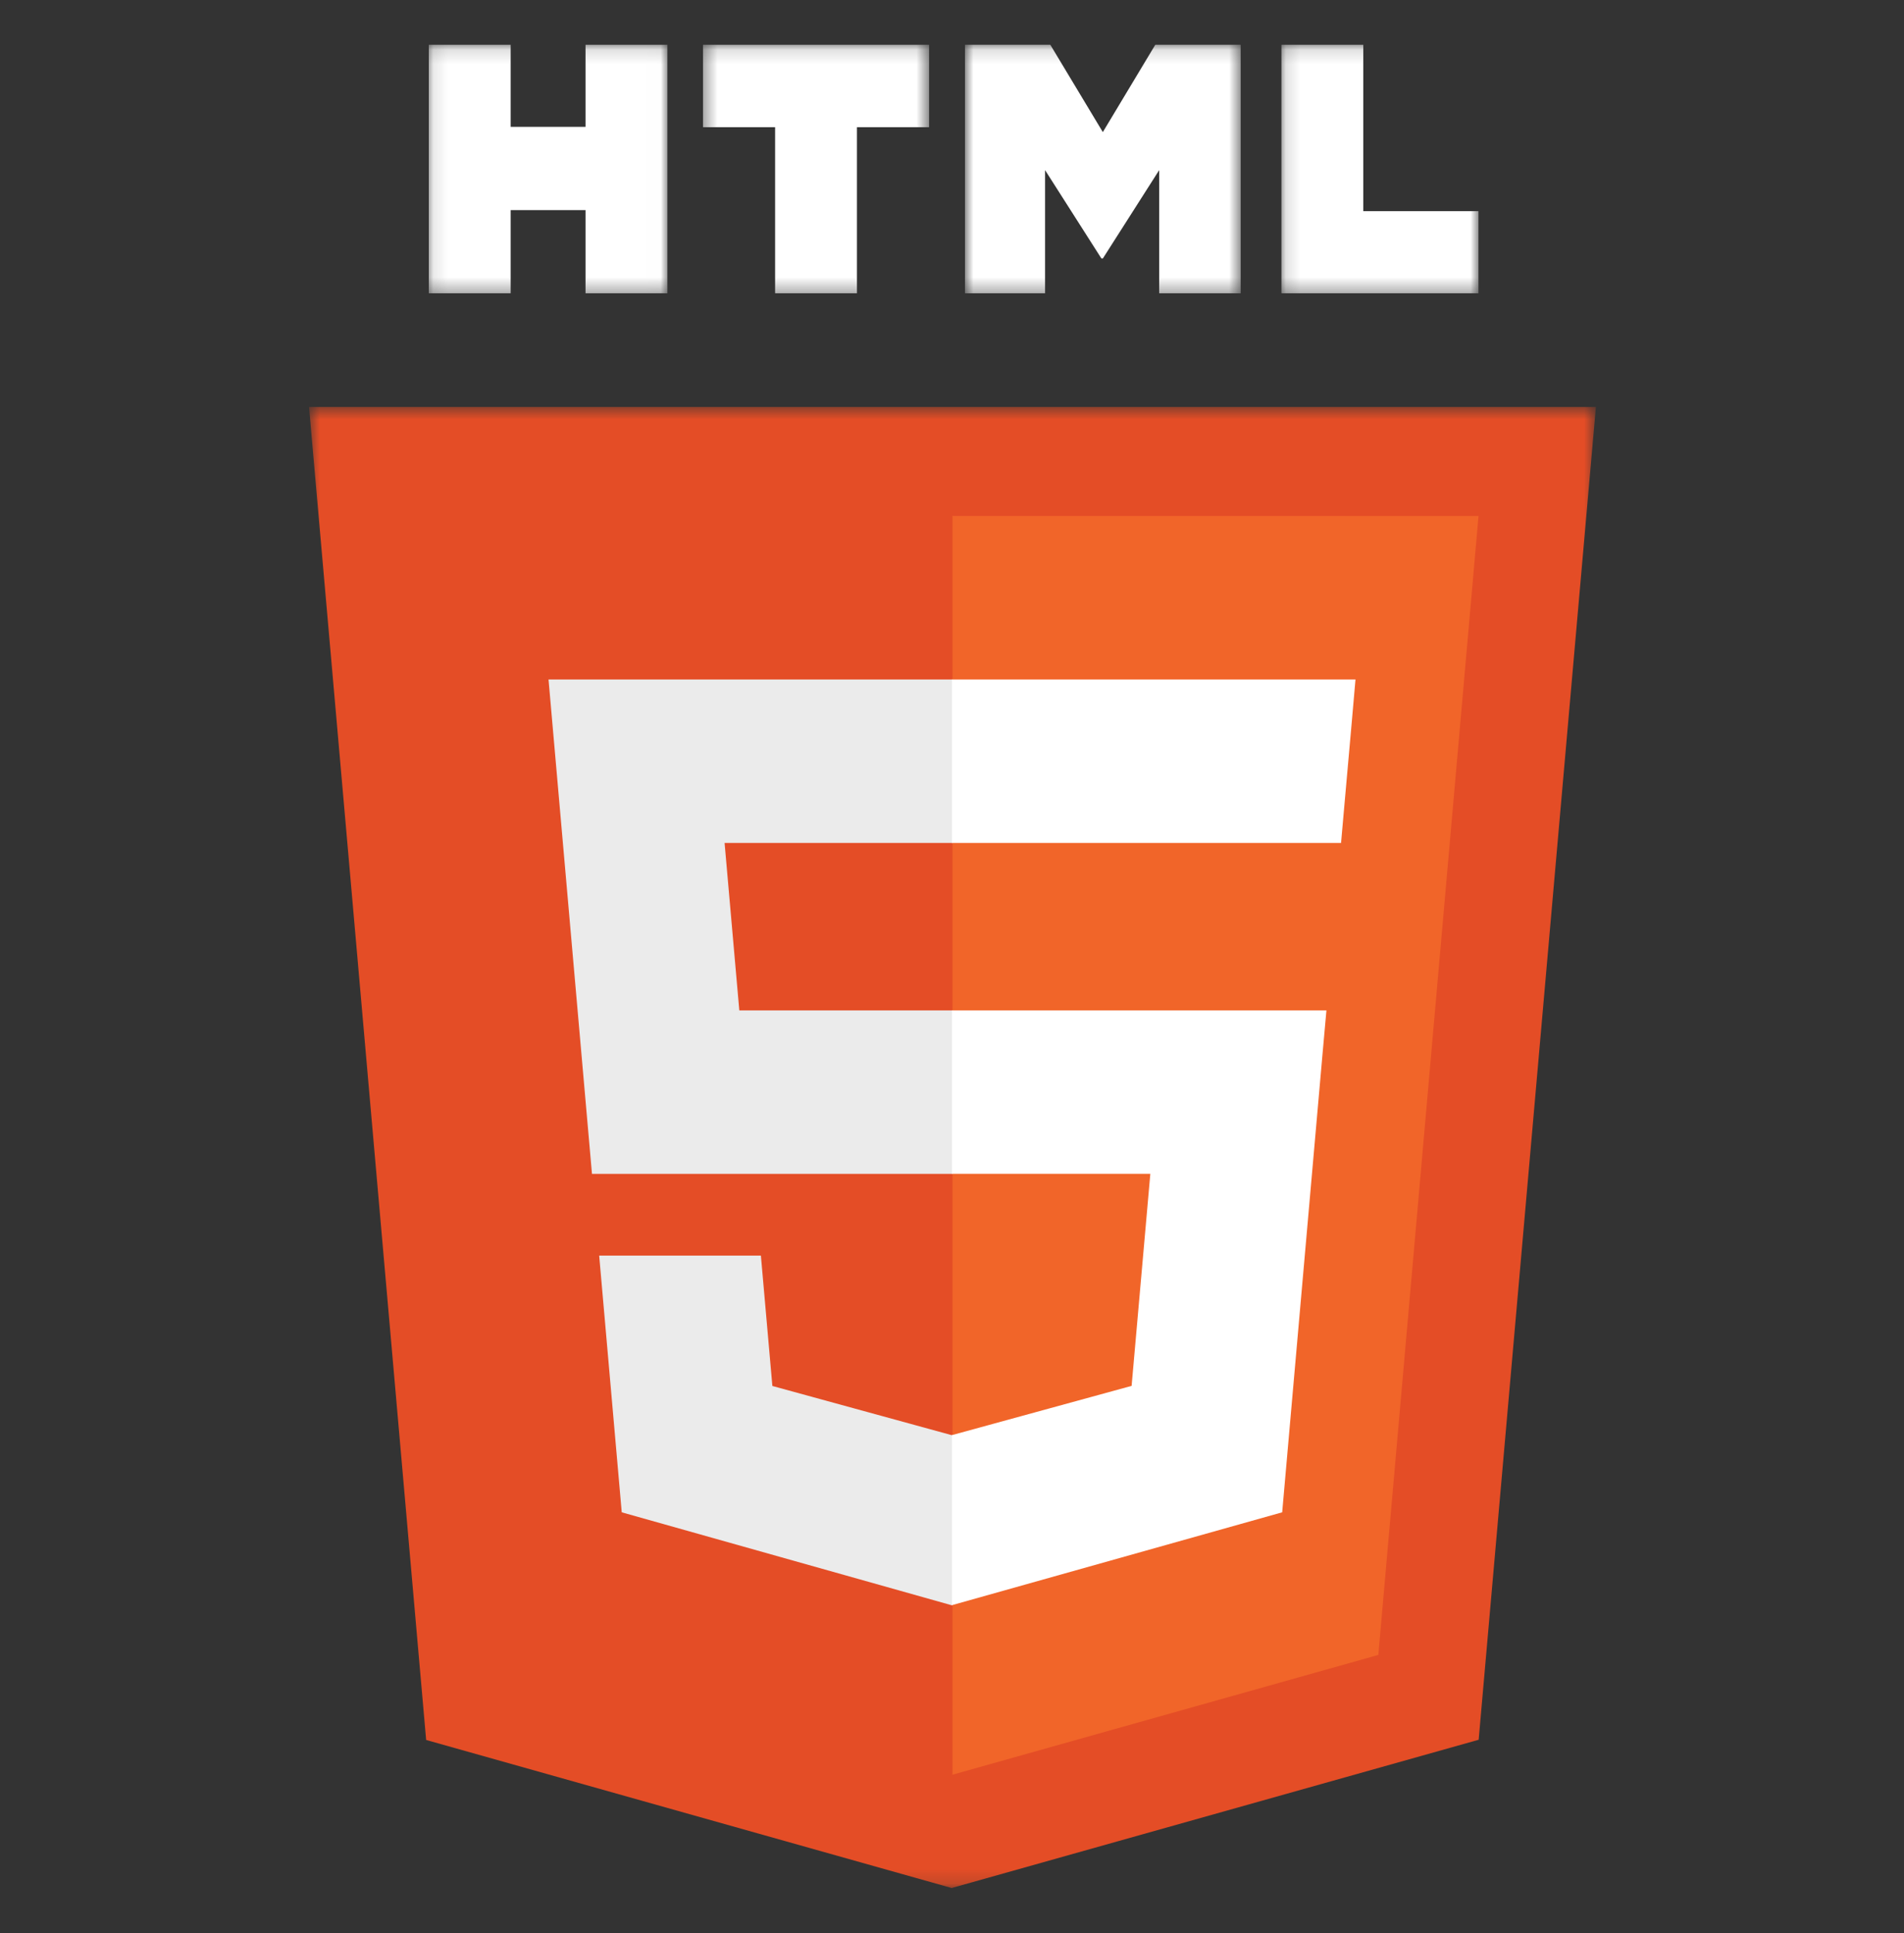 <svg width="134" height="136" viewBox="0 0 134 136" fill="none" xmlns="http://www.w3.org/2000/svg">
<rect x="0" y="0" width="134" height="136" fill="#333333" stroke="none"/>
<mask id="mask0_237_88" style="mask-type:luminance" maskUnits="userSpaceOnUse" x="21" y="28" width="92" height="105">
<path d="M21.707 28.56H112.341V132.824H21.707V28.56Z" fill="white"/>
</mask>
<g mask="url(#mask0_237_88)">
<path d="M112.316 28.631L104.066 122.389L66.977 132.818L29.992 122.404L21.75 28.631L112.315 28.629H112.318L112.316 28.631Z" fill="#E44D26"/>
</g>
<path d="M67.034 124.848L97.005 116.421L104.055 36.3L67.034 36.299V124.848Z" fill="#F16529"/>
<path d="M50.995 59.301H67.034V47.799H38.604L38.875 50.886L41.662 82.579H67.034V71.081H52.031L50.995 59.301Z" fill="#EBEBEB"/>
<path d="M53.55 88.329H42.169L43.757 106.389L66.981 112.928L67.034 112.914V100.948L66.985 100.962L54.358 97.501L53.55 88.329Z" fill="#EBEBEB"/>
<mask id="mask1_237_88" style="mask-type:luminance" maskUnits="userSpaceOnUse" x="30" y="3" width="17" height="18">
<path d="M30.107 3.149H46.991V20.673H30.107V3.149Z" fill="white"/>
</mask>
<g mask="url(#mask1_237_88)">
<path d="M30.177 3.149H35.939V8.924H41.209V3.149H46.971V20.635H41.209V14.78H35.939V20.635H30.177V3.149Z" fill="white"/>
</g>
<mask id="mask2_237_88" style="mask-type:luminance" maskUnits="userSpaceOnUse" x="49" y="3" width="17" height="18">
<path d="M49.404 3.149H65.394V20.673H49.404V3.149Z" fill="white"/>
</mask>
<g mask="url(#mask2_237_88)">
<path d="M54.55 8.948H49.477V3.149H65.388V8.948H60.311V20.635H54.55V8.948H54.55Z" fill="white"/>
</g>
<mask id="mask3_237_88" style="mask-type:luminance" maskUnits="userSpaceOnUse" x="67" y="3" width="21" height="18">
<path d="M67.895 3.149H87.37V20.673H67.895V3.149Z" fill="white"/>
</mask>
<g mask="url(#mask3_237_88)">
<path d="M67.913 3.149H73.919L77.615 9.293L81.307 3.149H87.318V20.636H81.581V11.968L77.615 18.185H77.516L73.55 11.968V20.636H67.913V3.149Z" fill="white"/>
</g>
<mask id="mask4_237_88" style="mask-type:luminance" maskUnits="userSpaceOnUse" x="90" y="3" width="15" height="18">
<path d="M90.139 3.149H104.075V20.673H90.139V3.149Z" fill="white"/>
</mask>
<g mask="url(#mask4_237_88)">
<path d="M90.185 3.149H95.947V14.855H104.052V20.635H90.185V3.149Z" fill="white"/>
</g>
<path d="M66.996 82.578H80.958L79.641 97.494L66.996 100.958V112.921L90.238 106.388L90.409 104.444L93.075 74.166L93.352 71.08H66.996V82.578Z" fill="white"/>
<path d="M66.996 59.272V59.301H94.381L94.609 56.716L95.127 50.886L95.397 47.799H66.996V59.272Z" fill="white"/>
</svg>
